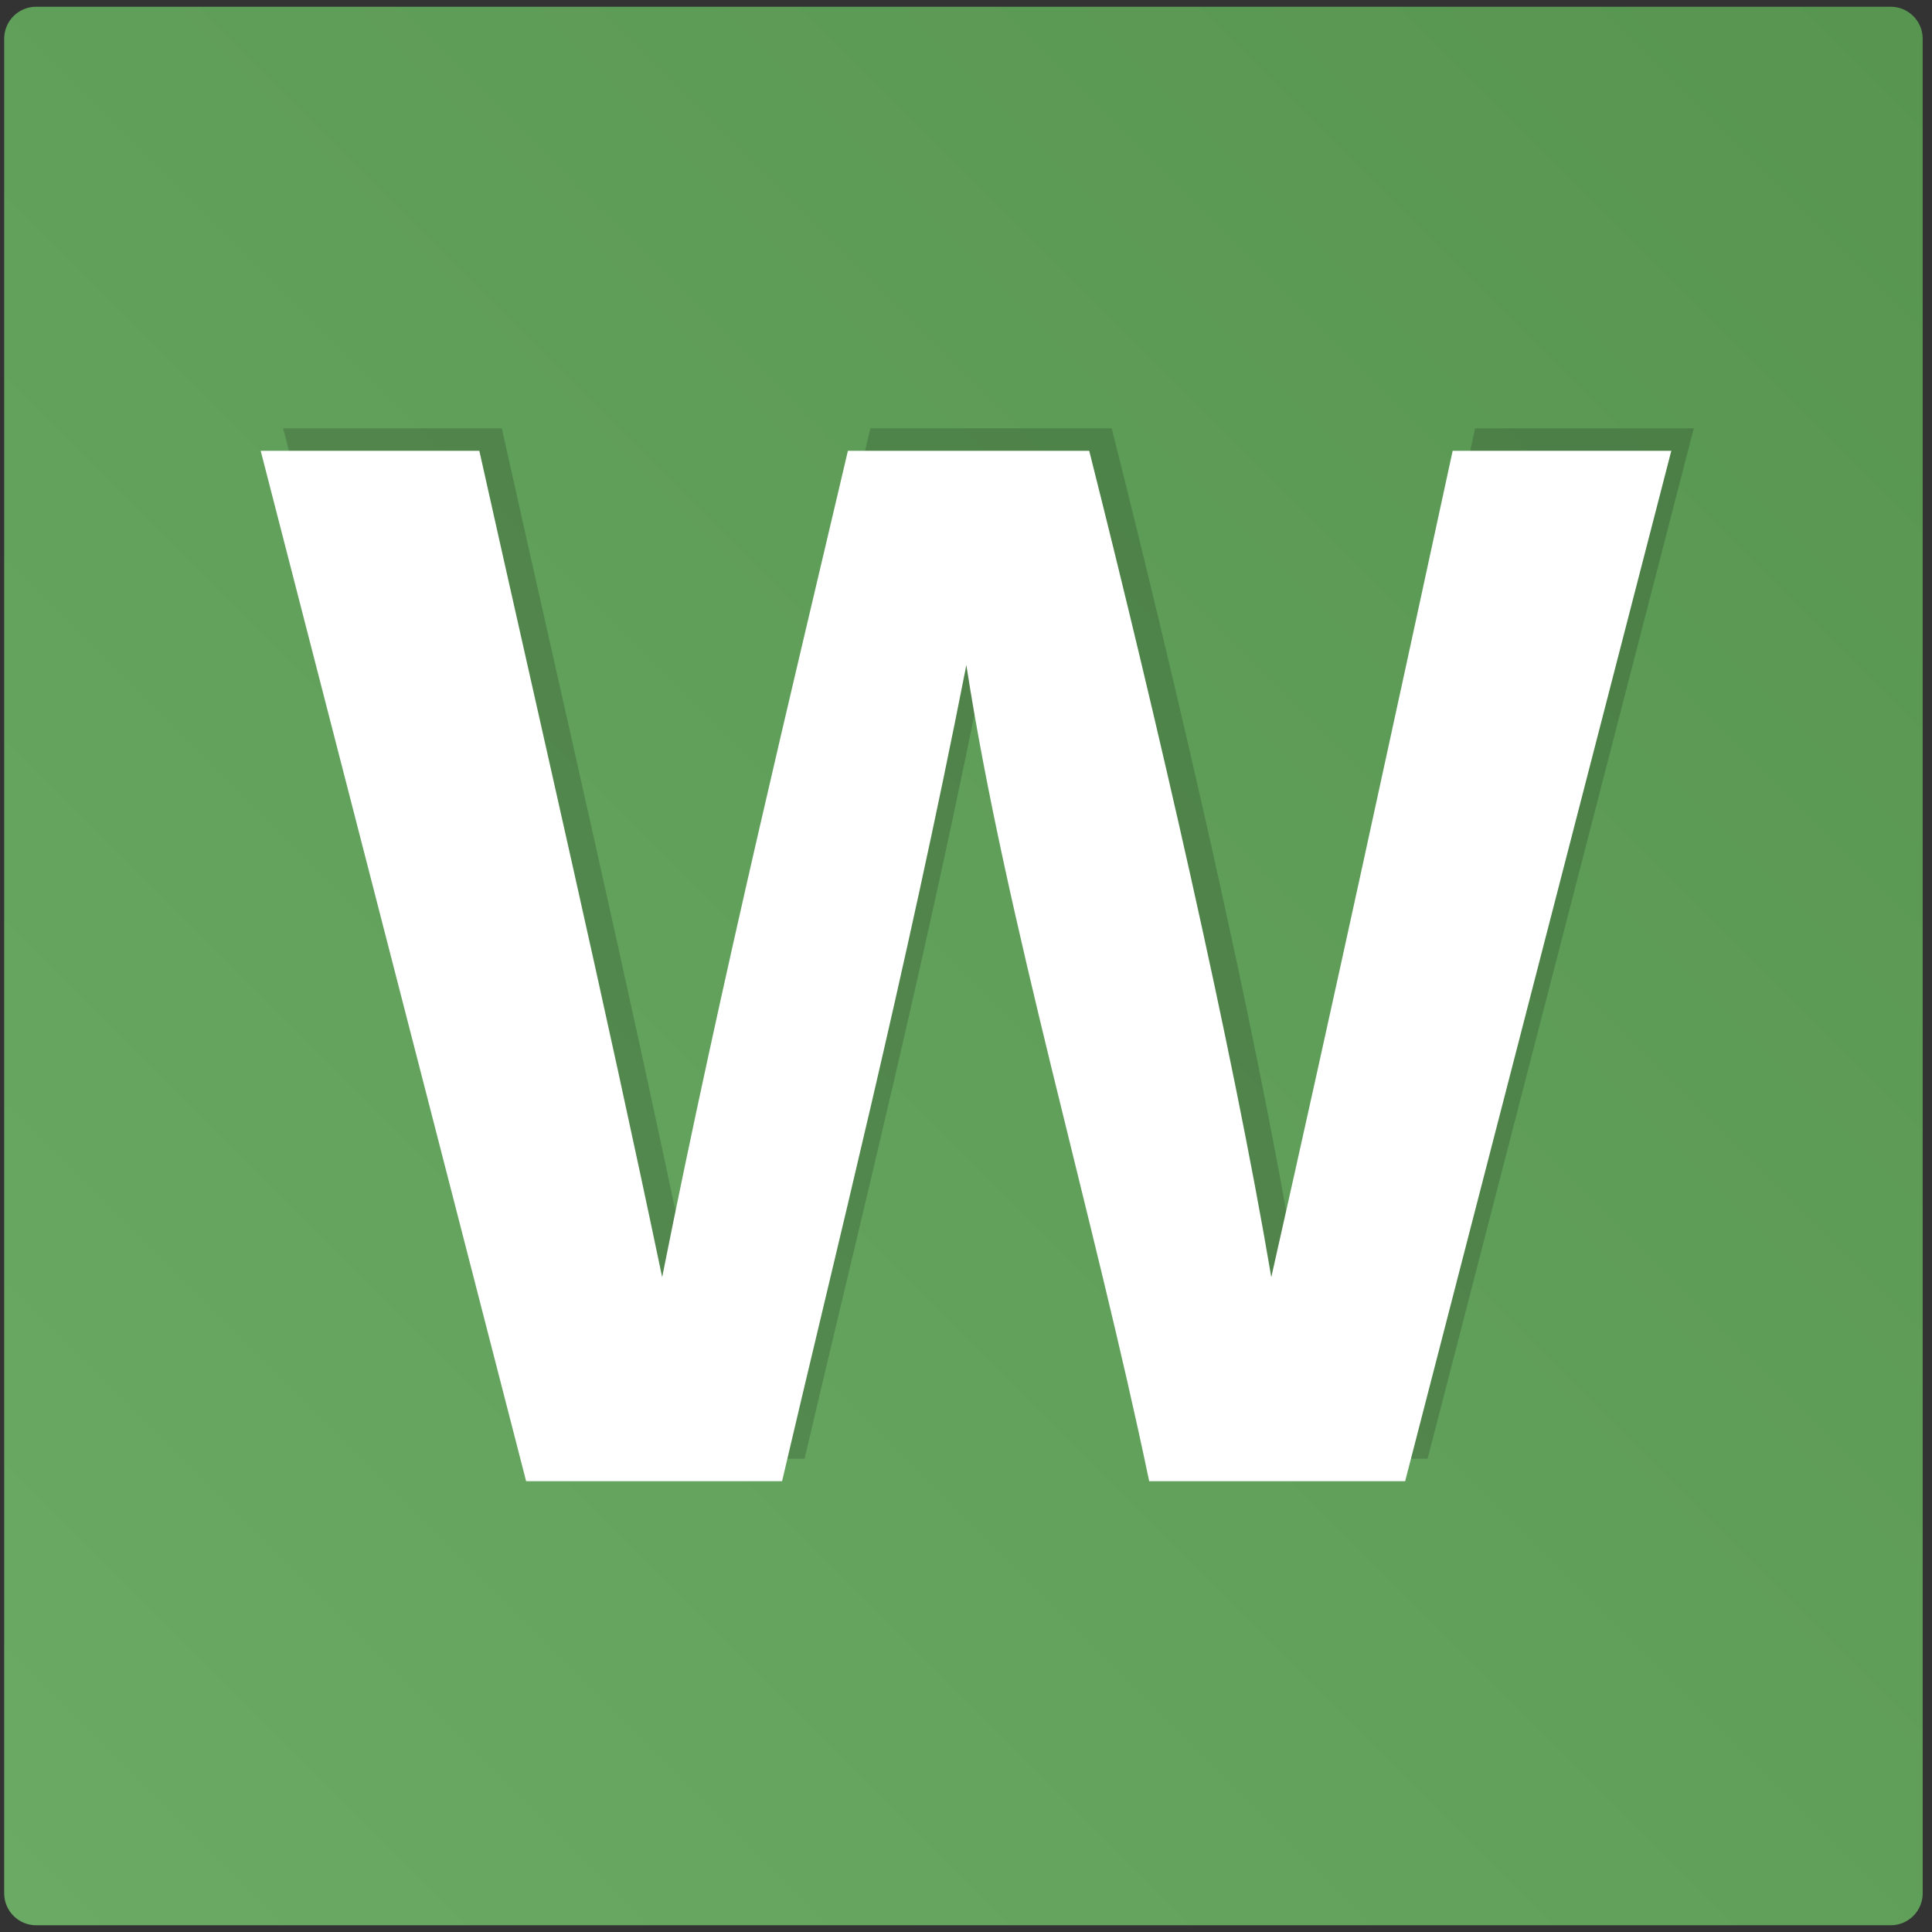 <?xml version="1.0" encoding="UTF-8" standalone="no"?>
<svg
   xmlns:svg="http://www.w3.org/2000/svg"
   xmlns="http://www.w3.org/2000/svg"
   xmlns:sodipodi="http://sodipodi.sourceforge.net/DTD/sodipodi-0.dtd"
   xmlns:inkscape="http://www.inkscape.org/namespaces/inkscape"
   version="1.1"
   width="86px"
   height="86px"
   viewBox="0 0 86 86"
   style="enable-background:new 0 0 86 86;"
   xml:space="preserve"
   sodipodi:docname="harbour-wordle.svg"
   inkscape:version="0.92.5 (2060ec1f9f, 2020-04-08)">
  <rect x="0" y="0" width="86" height="86" fill="#333333" stroke="none"/>
  <rect
      style="opacity:0;fill:#FFFFFF;"
      width="86"
      height="86"/>
  <g>
    <linearGradient
        id="SVGID_1_"
        gradientUnits="userSpaceOnUse"
        x1="0.3"
        y1="85.4"
        x2="85.4"
        y2="0.3">
      <stop
          offset="0"
          style="stop-color:#6aaa64;stop-opacity:1"/>
      <stop
          offset="0.995"
          style="stop-color:#579551;stop-opacity:1"/>
    </linearGradient>
    <path
        style="fill:url(#SVGID_1_);"
        d="M85.586,84.277c0,0.786-0.637,1.423-1.423,1.423H1.609c-0.786,0-1.423-0.637-1.423-1.423 V1.723c0-0.786,0.637-1.423,1.423-1.423h82.553c0.786,0,1.423,0.637,1.423,1.423V84.277z"/>
    <path
        style="fill:#000000;fill-opacity:0.169;stroke:none"
        d="M 63.548,64.933 H 52.155 C 49.665,53 45.77,39.958 44.017,28.605 41.302,42.435 38.174,54.823 35.814,64.933 L 24.42,64.933 12.604,19.067 h 9.733 c 2.736,12.256 5.568,24.491 8.138,36.784 2.658,-13.355 5.897,-26.665 8.268,-36.784 h 10.742 c 3.022,11.989 6.348,26.405 8.105,36.784 2.761,-12.246 5.413,-24.515 8.073,-36.784 h 9.733 z"
        inkscape:connector-curvature="0"
        sodipodi:nodetypes="cccccccccccccc"/>
    <path
        style="fill:#ffffff;fill-opacity:1;stroke:none"
        d="M 62.548,65.933 H 51.154 C 48.665,54 44.77,40.958 43.016,29.605 40.302,43.435 37.173,55.823 34.813,65.933 H 23.42 L 11.604,20.067 h 9.733 c 2.736,12.256 5.568,24.491 8.138,36.784 2.658,-13.355 5.897,-26.665 8.268,-36.784 h 10.742 c 3.022,11.989 6.348,26.405 8.105,36.784 2.761,-12.246 5.413,-24.515 8.073,-36.784 h 9.733 z"
        inkscape:connector-curvature="0"
        sodipodi:nodetypes="cccccccccccccc"/>
  </g>
</svg>
